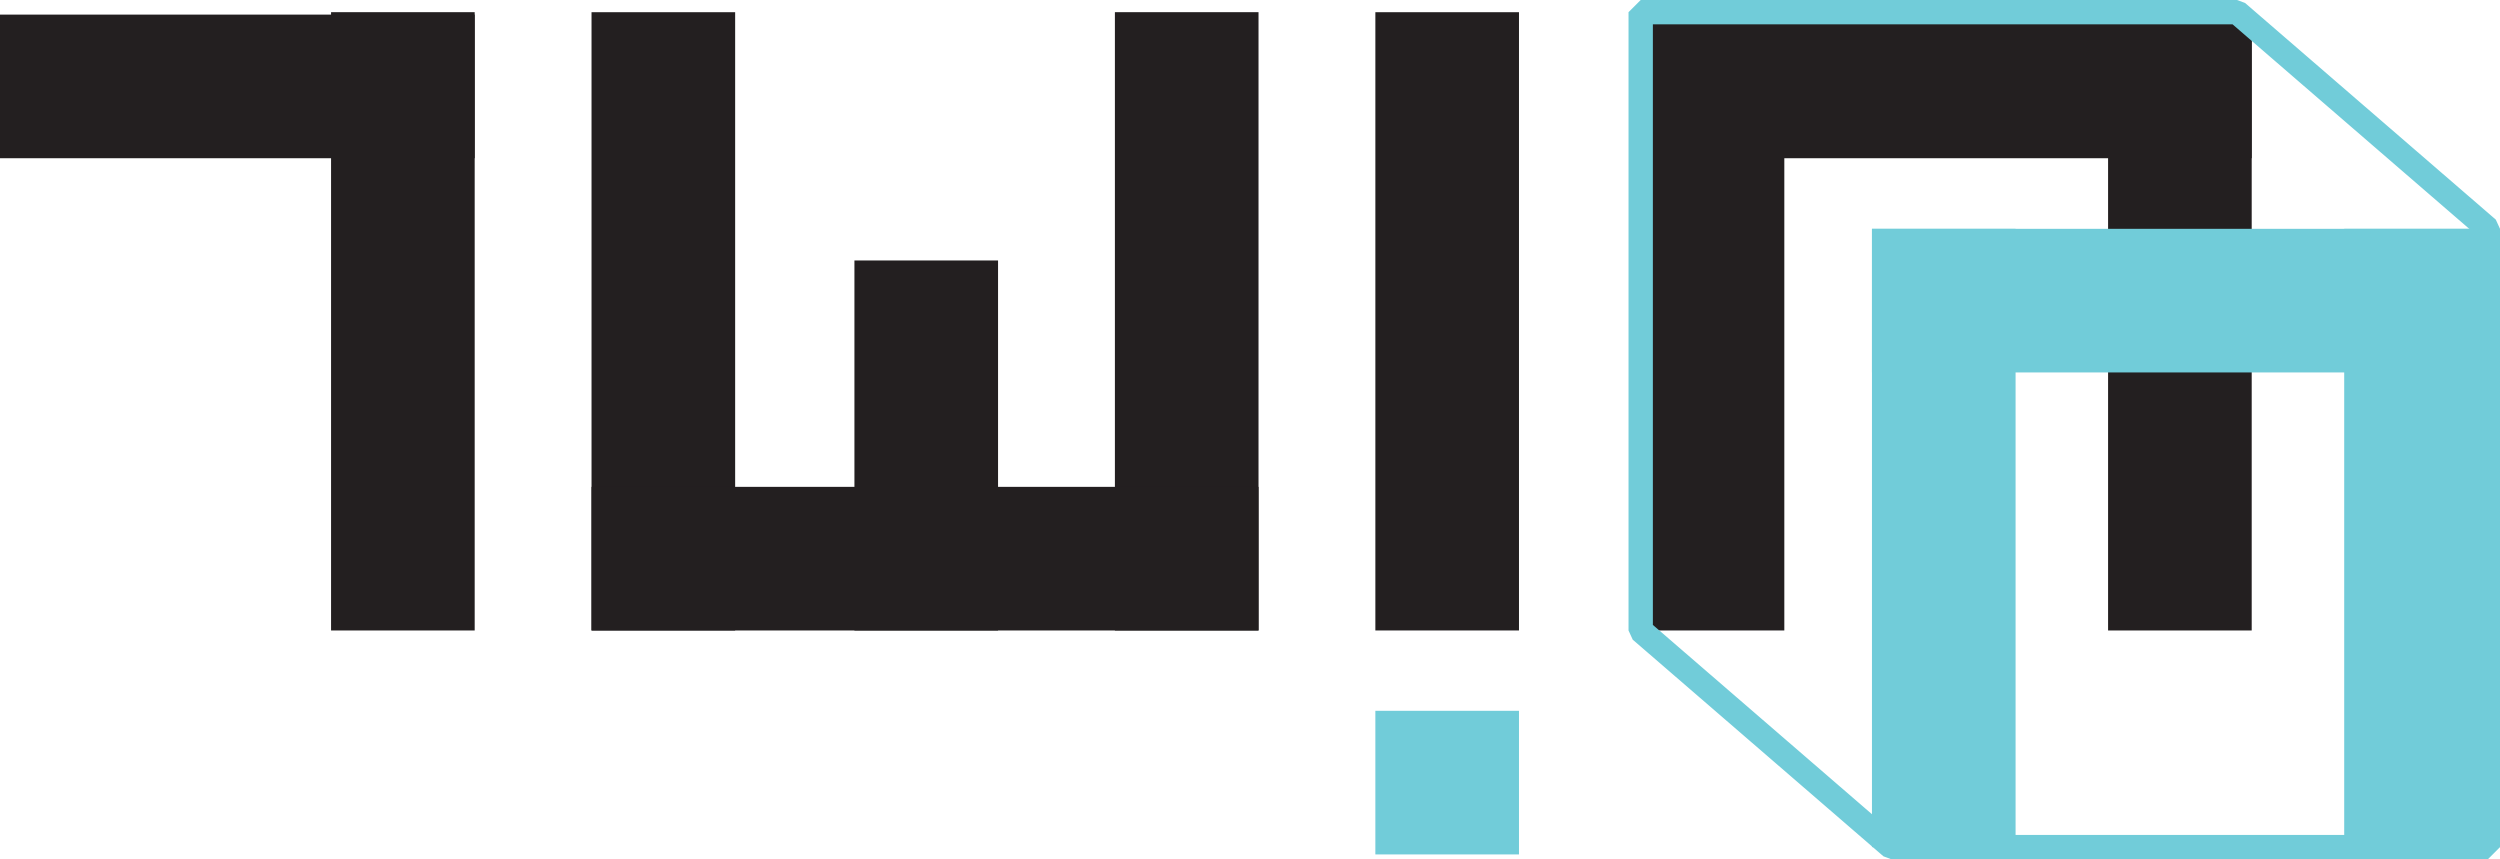 <svg xmlns="http://www.w3.org/2000/svg" xmlns:xlink="http://www.w3.org/1999/xlink" version="1.1" id="Layer_1" x="0px" y="0px" style="enable-background:new 0 0 170.1 170.1;" xml:space="preserve" viewBox="33.4 67.2 102.7 35.3">
<style type="text/css">
	.st0{fill:#231F20;}
	.st1{fill:#71CCD9;}
	.st2{fill:none;stroke:#71CCD9;stroke-miterlimit:1;}
</style>
<g id="surface1">
	<path class="st0" d="M100.8,93.1h5.9V67.7h-5.9V93.1z"/>
	<path class="st0" d="M100.8,73.7h25.1v-5.9h-25.1V73.7z"/>
	<path class="st0" d="M120,93.1h5.9V67.7H120V93.1z"/>
	<path class="st1" d="M110.3,102h5.9V76.6h-5.9V102z"/>
	<path class="st1" d="M110.3,82.5h25.1v-5.9h-25.1V82.5z"/>
	<path class="st1" d="M129.7,102h5.9V76.6h-5.9V102z"/>
	<path class="st0" d="M57.7,93.1h5.9V67.7h-5.9V93.1z"/>
	<path class="st0" d="M79.2,93.1h5.9V67.7h-5.9V93.1z"/>
	<path class="st0" d="M89.9,93.1h5.9V67.7h-5.9V93.1z"/>
	<path class="st0" d="M57.7,93.1h27.4v-5.9H57.7V93.1z"/>
	<path class="st0" d="M68.5,93.1h5.9V77.9h-5.9V93.1z"/>
	<path class="st0" d="M47,93.1h5.9V67.7H47V93.1z"/>
	<path class="st0" d="M33.4,73.7h19.5v-5.9H33.4V73.7z"/>
	<path class="st2" d="M100.8,67.7h24.5l10.3,8.9V102h-24.5l-10.3-8.9V67.7z"/>
	<path class="st1" d="M89.9,102.3h5.9v-5.9h-5.9V102.3z"/>
</g>
</svg>